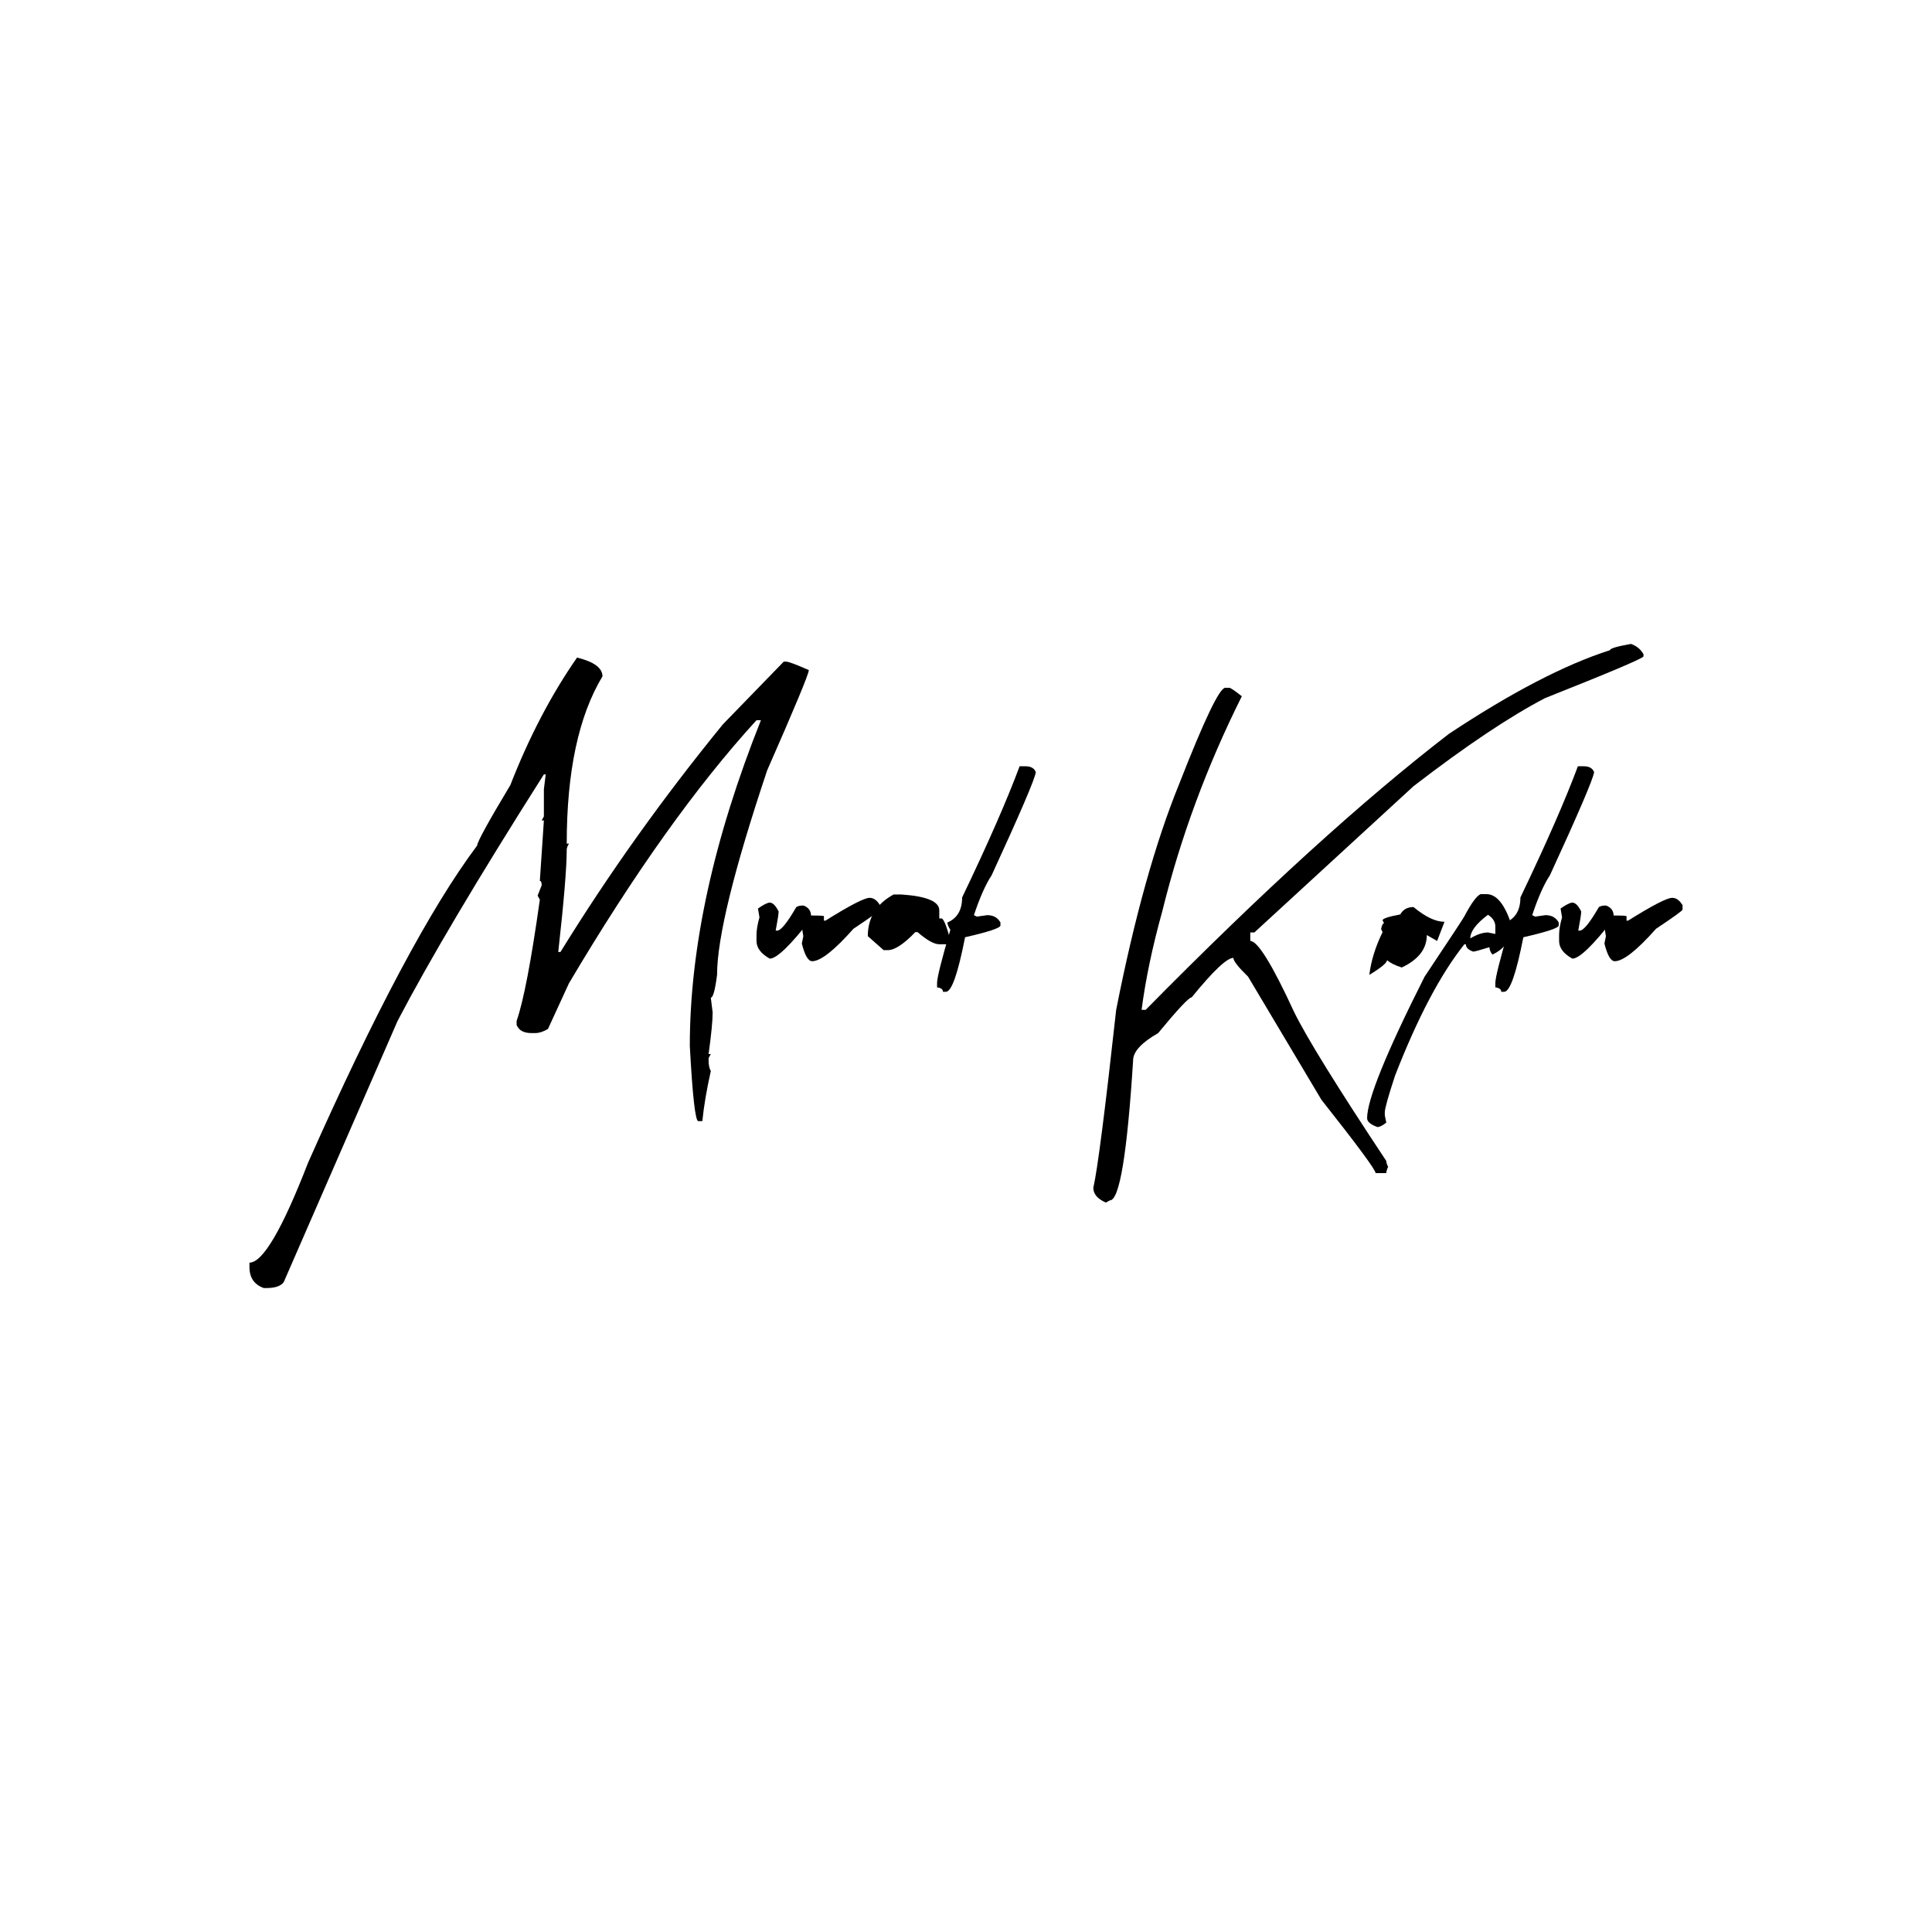 <svg xmlns="http://www.w3.org/2000/svg" xmlns:svg="http://www.w3.org/2000/svg" id="svg5" width="512" height="512" version="1.1" viewBox="0 0 512 512"><g id="layer1"><g id="text113" aria-label="Murat Koptur" style="font-size:200px;line-height:0"><path d="m 152.924,174.262 q 6.738,1.66 6.738,4.98 -9.473,15.723 -9.473,44.336 h 0.586 q -0.586,0.977 -0.586,1.562 0,7.031 -2.246,27.148 h 0.586 q 19.141,-31.055 43.066,-60.352 l 16.113,-16.602 h 0.586 q 0.977,0 6.055,2.246 0,1.465 -11.035,26.562 -13.281,39.648 -13.281,54.199 -0.781,6.055 -1.66,6.055 l 0.488,3.906 q 0,3.223 -1.074,11.035 h 0.586 l -0.586,1.074 V 281 q 0,1.855 0.586,2.832 -1.66,7.422 -2.246,13.281 h -1.074 q -1.172,0 -2.246,-19.922 0,-39.062 18.848,-86.328 h -1.172 q -23.926,26.172 -49.707,69.727 l -5.566,12.109 q -1.855,1.074 -3.32,1.074 h -1.074 q -3.027,0 -3.906,-2.148 v -1.074 q 2.734,-7.812 6.152,-32.129 l -0.586,-1.074 1.074,-2.734 q 0,-1.172 -0.488,-1.172 l 1.074,-16.016 h -0.586 l 0.586,-1.074 V 209.125 l 0.488,-3.906 h -0.488 q -26.27,41.406 -38.77,65.332 l -29.883,68.555 q -0.684,2.246 -4.98,2.246 h -0.586 q -3.809,-1.367 -3.809,-5.566 v -1.172 q 5.273,0 15.527,-26.465 26.367,-59.473 44.824,-84.082 0,-1.367 8.789,-16.016 7.422,-19.043 17.676,-33.789 z" style="font-family:'Arty Signature';-inkscape-font-specification:'Arty Signature'" id="path1880"/><path d="m 203.998,239.203 q 1.172,0 2.344,2.344 0,0.977 -0.781,5.078 h 0.391 q 1.465,0 5.078,-6.25 0.684,-0.391 1.562,-0.391 h 0.391 q 1.953,0.781 1.953,2.734 V 243.5 q -8.203,10.547 -10.938,10.547 -3.516,-1.953 -3.516,-4.688 v -1.562 q 0,-1.953 0.781,-4.688 l -0.391,-2.344 q 2.246,-1.562 3.125,-1.562 z" style="font-family:'Arty Signature';-inkscape-font-specification:'Arty Signature'" id="path1882"/><path d="m 230.463,237.934 q 1.562,0 2.734,1.953 v 1.172 q 0,0.391 -7.031,5.078 -7.617,8.594 -10.938,8.594 -1.562,0 -2.734,-4.688 l 0.391,-1.953 q -0.391,-2.148 -0.391,-3.516 0.781,-1.758 1.562,-1.953 h 1.172 q 3.125,0 3.125,0.195 v 1.172 h 0.391 q 9.668,-6.055 11.719,-6.055 z" style="font-family:'Arty Signature';-inkscape-font-specification:'Arty Signature'" id="path1884"/><path d="m 252.143,250.238 h -3.223 q -2.051,0 -5.762,-3.223 h -0.586 q -4.59,4.785 -7.324,4.785 h -1.074 l -4.199,-3.711 q 0,-7.324 6.836,-11.035 h 2.148 q 9.961,0.684 9.961,4.199 v 2.148 h 0.586 q 0.879,0 2.637,6.836 z" style="font-family:'Arty Signature';-inkscape-font-specification:'Arty Signature'" id="path1886"/><path d="m 271.771,203.07 q 2.148,0 2.734,1.562 -0.391,2.734 -11.719,27.344 -2.344,3.516 -4.688,10.547 l 0.781,0.391 2.734,-0.391 q 2.441,0 3.516,1.953 v 0.781 q 0,0.977 -9.375,3.125 -2.832,14.453 -5.078,14.453 h -0.781 q 0,-0.977 -1.562,-1.172 v -1.172 q 0,-2.051 3.516,-14.062 -0.781,-1.27 -0.781,-1.953 3.906,-1.66 3.906,-6.641 10.254,-21.387 15.234,-34.766 z" style="font-family:'Arty Signature';-inkscape-font-specification:'Arty Signature'" id="path1888"/><path d="m 432.221,170.648 q 2.246,0.781 3.32,2.734 v 0.586 q -0.488,0.879 -26.074,11.035 -14.062,7.324 -34.863,23.34 l -42.188,38.77 h -1.074 v 2.246 q 2.93,0 11.621,18.848 4.98,10.156 24.414,39.453 0,0.586 0.488,1.562 -0.488,1.074 -0.488,1.66 h -2.832 q 0,-1.27 -14.355,-19.434 l -19.434,-32.617 q -3.906,-3.809 -3.906,-4.98 -2.539,0 -11.035,10.449 -1.074,0 -8.887,9.473 -6.641,3.809 -6.641,7.227 -2.344,37.109 -6.152,37.109 l -1.074,0.586 q -3.32,-1.465 -3.32,-3.906 1.66,-7.227 6.055,-47.168 7.227,-36.621 16.699,-59.863 9.961,-25.488 12.207,-25.488 h 1.074 q 0.488,0 3.32,2.246 -13.867,27.734 -21.094,57.031 -3.906,14.062 -5.469,26.074 h 1.074 q 45.996,-46.68 80.371,-73.145 24.902,-16.504 42.676,-22.168 0,-0.684 5.566,-1.66 z" style="font-family:'Arty Signature';-inkscape-font-specification:'Arty Signature'" id="path1890"/><path d="m 362.885,258.344 q 0.684,-5.566 3.516,-11.328 l -0.391,-0.781 q 0.293,-1.562 0.781,-1.562 l -0.391,-0.781 q 0,-0.684 4.688,-1.562 1.074,-1.953 3.516,-1.953 4.688,3.906 8.203,3.906 l -1.953,5.078 -2.734,-1.562 q 0,5.469 -6.641,8.594 -2.539,-0.781 -3.906,-1.953 0,1.074 -4.688,3.906 z" style="font-family:'Arty Signature';-inkscape-font-specification:'Arty Signature'" id="path1892"/><path d="m 392.377,236.957 h 1.562 q 4.004,0 6.641,8.203 0,5.469 -5.078,7.812 -0.781,-0.977 -0.781,-1.953 -3.809,1.172 -4.297,1.172 -1.953,-0.684 -1.953,-1.953 h -0.391 q -9.375,11.719 -18.359,34.766 -2.734,8.301 -2.734,9.766 v 0.781 l 0.391,1.953 q -1.465,1.172 -2.344,1.172 -2.734,-0.977 -2.734,-2.344 0,-7.324 15.234,-37.5 10.547,-15.82 10.547,-16.016 2.734,-5.176 4.297,-5.859 z m -2.734,11.719 q 2.637,-1.562 4.688,-1.562 l 1.953,0.391 v -1.953 q 0,-1.855 -1.953,-3.125 -4.688,3.516 -4.688,6.25 z" style="font-family:'Arty Signature';-inkscape-font-specification:'Arty Signature'" id="path1894"/><path d="m 419.721,203.07 q 2.148,0 2.734,1.562 -0.391,2.734 -11.719,27.344 -2.344,3.516 -4.688,10.547 l 0.781,0.391 2.734,-0.391 q 2.441,0 3.516,1.953 v 0.781 q 0,0.977 -9.375,3.125 -2.832,14.453 -5.078,14.453 h -0.781 q 0,-0.977 -1.562,-1.172 v -1.172 q 0,-2.051 3.516,-14.062 -0.781,-1.27 -0.781,-1.953 3.906,-1.66 3.906,-6.641 10.254,-21.387 15.234,-34.766 z" style="font-family:'Arty Signature';-inkscape-font-specification:'Arty Signature'" id="path1896"/><path d="m 416.693,239.203 q 1.172,0 2.344,2.344 0,0.977 -0.781,5.078 h 0.391 q 1.465,0 5.078,-6.25 0.684,-0.391 1.562,-0.391 h 0.391 q 1.953,0.781 1.953,2.734 V 243.5 q -8.203,10.547 -10.938,10.547 -3.516,-1.953 -3.516,-4.688 v -1.562 q 0,-1.953 0.781,-4.688 l -0.391,-2.344 q 2.246,-1.562 3.125,-1.562 z" style="font-family:'Arty Signature';-inkscape-font-specification:'Arty Signature'" id="path1898"/><path d="m 443.158,237.934 q 1.562,0 2.734,1.953 v 1.172 q 0,0.391 -7.031,5.078 -7.617,8.594 -10.938,8.594 -1.562,0 -2.734,-4.688 l 0.391,-1.953 q -0.391,-2.148 -0.391,-3.516 0.781,-1.758 1.562,-1.953 h 1.172 q 3.125,0 3.125,0.195 v 1.172 h 0.391 q 9.668,-6.055 11.719,-6.055 z" style="font-family:'Arty Signature';-inkscape-font-specification:'Arty Signature'" id="path1900"/></g></g></svg>